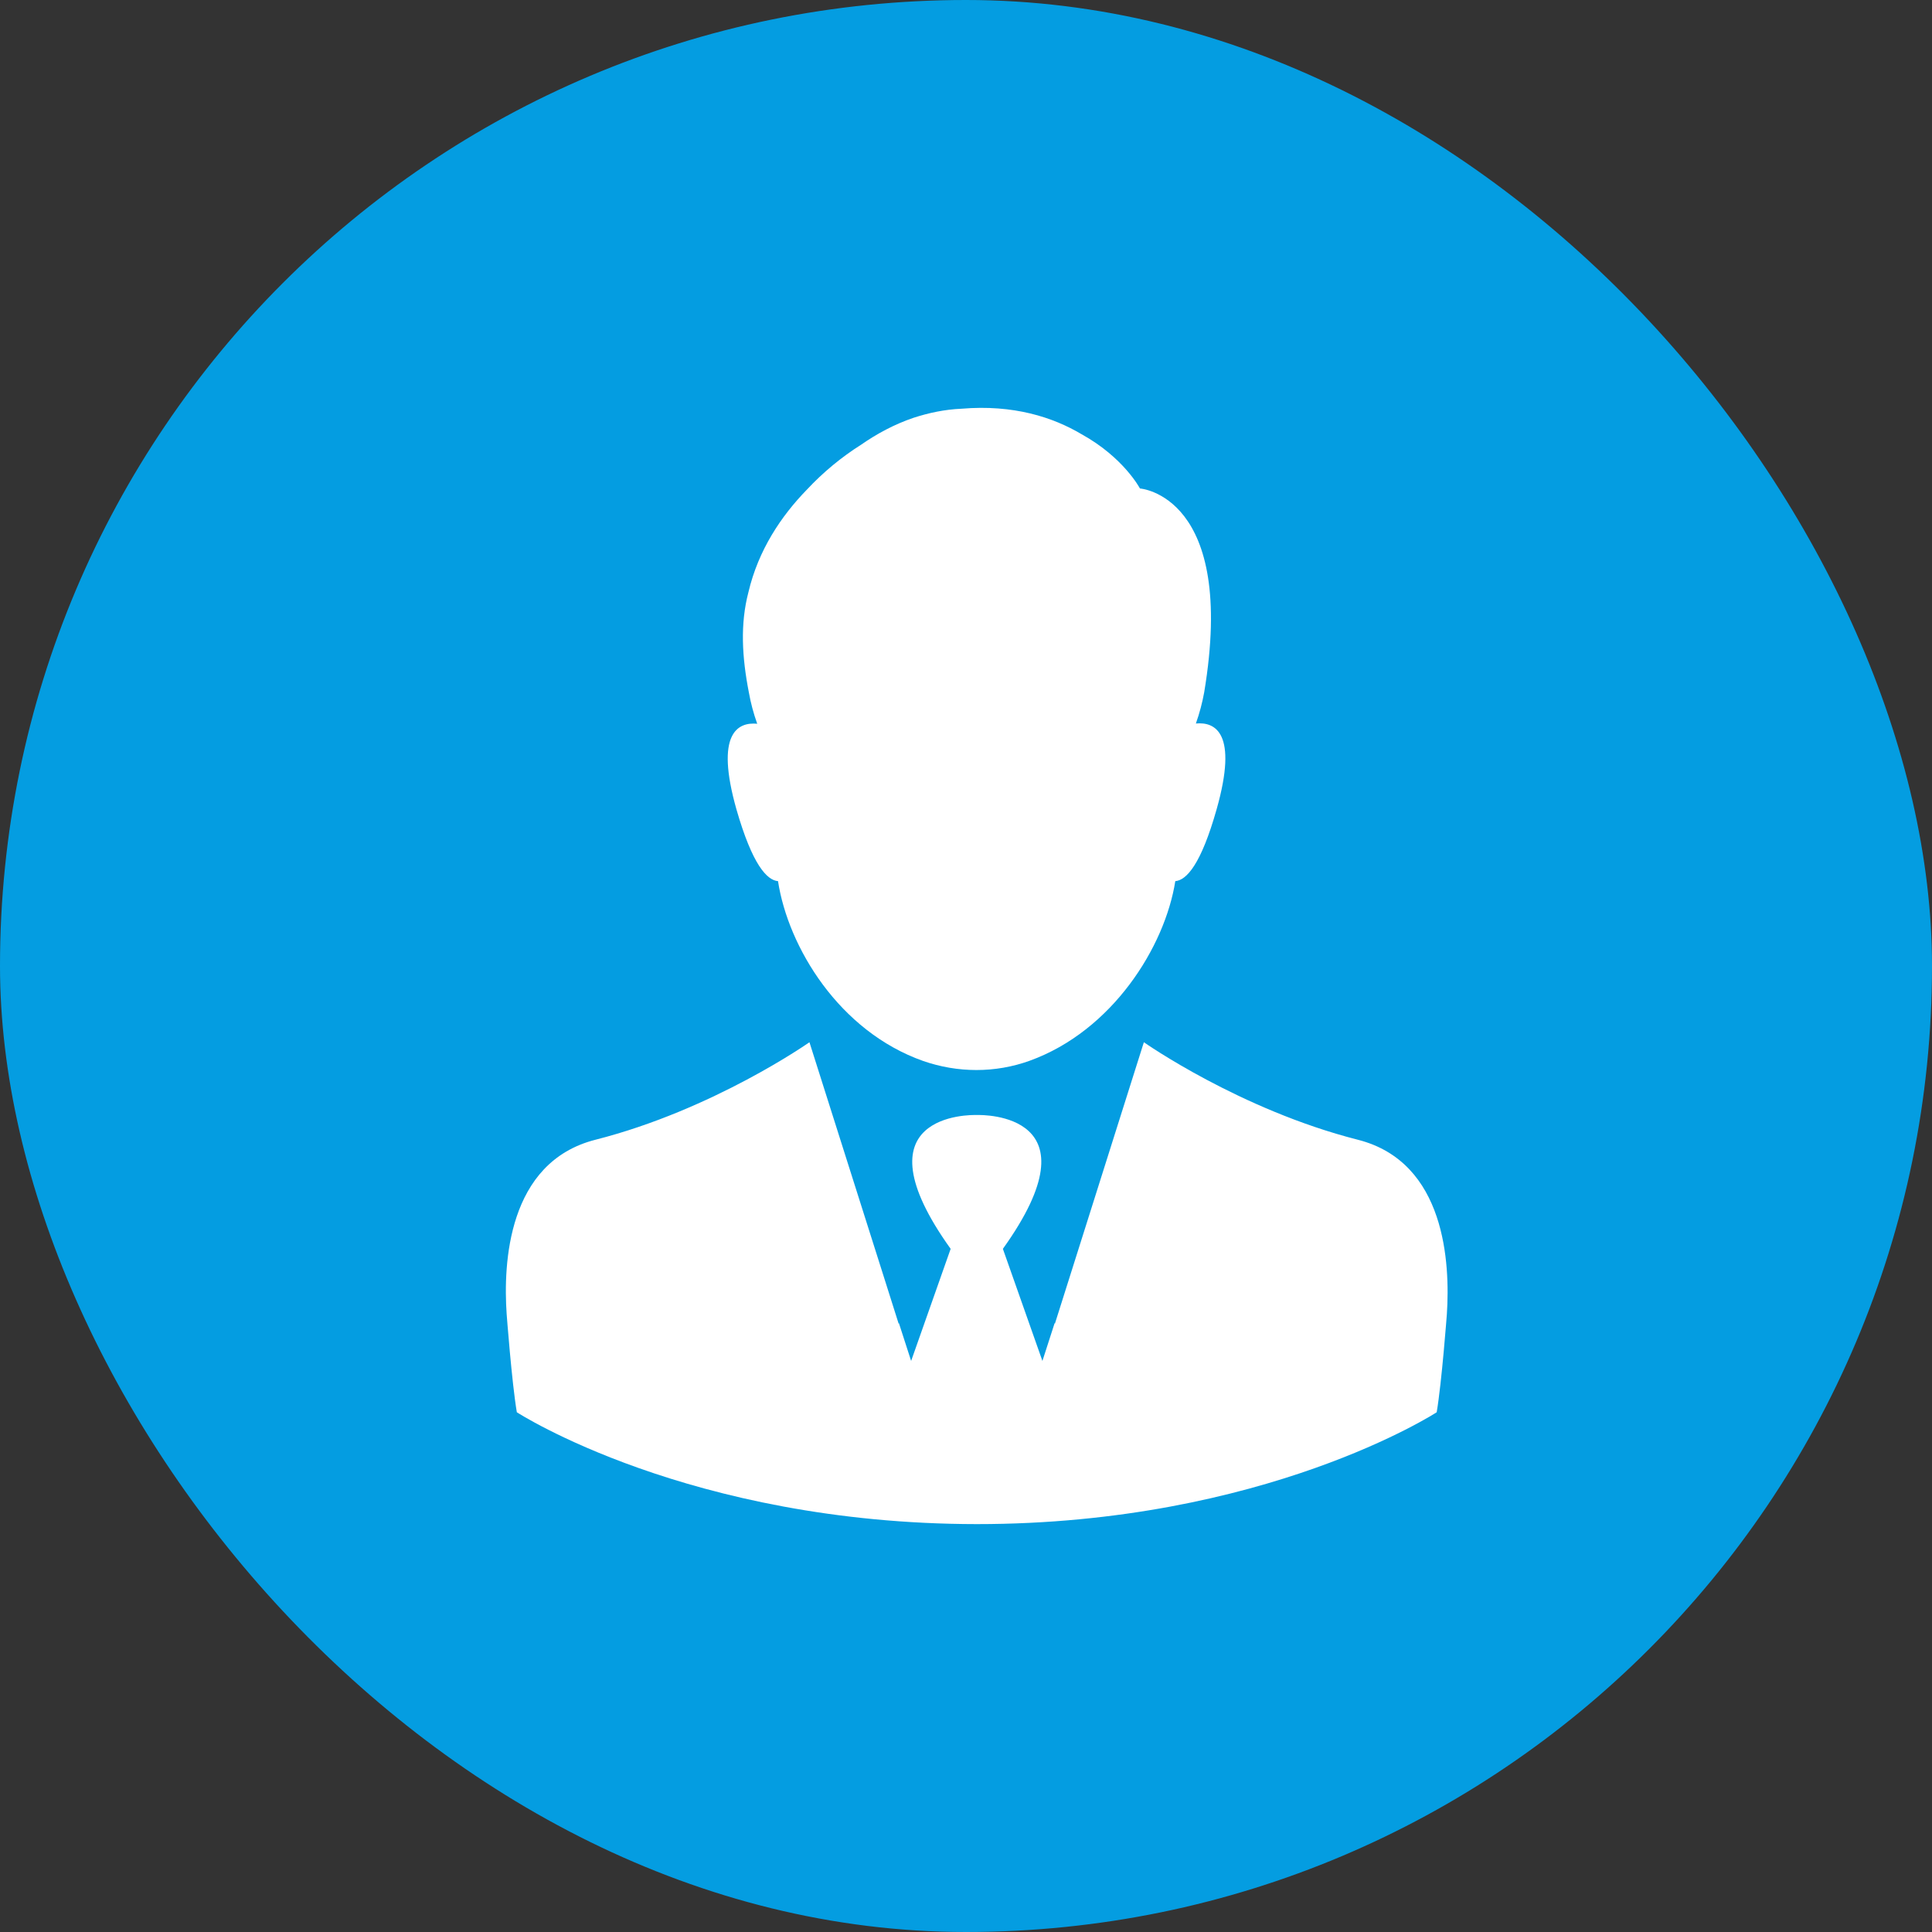 <svg width="90" height="90" viewBox="0 0 90 90" fill="none" xmlns="http://www.w3.org/2000/svg">
<rect x="0" y="0" width="90" height="90" fill="#333333" stroke="none"/>
<rect width="90" height="90" rx="45" fill="#049de1 "/>
<g clip-path="url(#clip0_12_1716)">
<path d="M36.243 41.047C36.716 44.127 39.096 48.045 43.004 49.424C44.608 49.983 46.363 49.994 47.968 49.413C51.811 48.024 54.266 44.116 54.75 41.047C55.267 41.004 55.946 40.283 56.678 37.688C57.679 34.146 56.613 33.618 55.709 33.704C55.881 33.22 56.01 32.725 56.096 32.251C57.625 23.067 53.103 22.755 53.103 22.755C53.103 22.755 52.349 21.312 50.379 20.225C49.055 19.439 47.214 18.836 44.791 19.04C44.005 19.073 43.263 19.234 42.563 19.46C41.669 19.762 40.851 20.203 40.108 20.72C39.203 21.291 38.342 22.001 37.588 22.809C36.393 24.036 35.327 25.619 34.864 27.589C34.477 29.064 34.563 30.604 34.886 32.262C34.972 32.746 35.101 33.231 35.274 33.715C34.369 33.629 33.303 34.157 34.305 37.699C35.047 40.283 35.726 41.004 36.243 41.047Z" fill="white"/>
<path d="M63.256 53.094C57.754 51.695 53.286 48.551 53.286 48.551L49.798 59.587L49.141 61.664L49.13 61.632L48.56 63.398L46.718 58.176C51.24 51.867 45.803 51.931 45.502 51.942C45.2 51.931 39.763 51.867 44.285 58.176L42.444 63.398L41.873 61.632L41.863 61.664L41.206 59.587L37.707 48.551C37.707 48.551 33.239 51.695 27.737 53.094C23.635 54.139 23.441 58.876 23.602 61.212C23.602 61.212 23.839 64.388 24.076 65.788C24.076 65.788 32.087 70.988 45.502 70.999C58.917 70.999 66.927 65.788 66.927 65.788C67.164 64.388 67.401 61.212 67.401 61.212C67.552 58.876 67.358 54.139 63.256 53.094Z" fill="white"/>
</g>
<defs>
<clipPath id="clip0_12_1716">
<rect width="52" height="52" fill="white" transform="translate(19.5 19)"/>
</clipPath>
</defs>
</svg>
